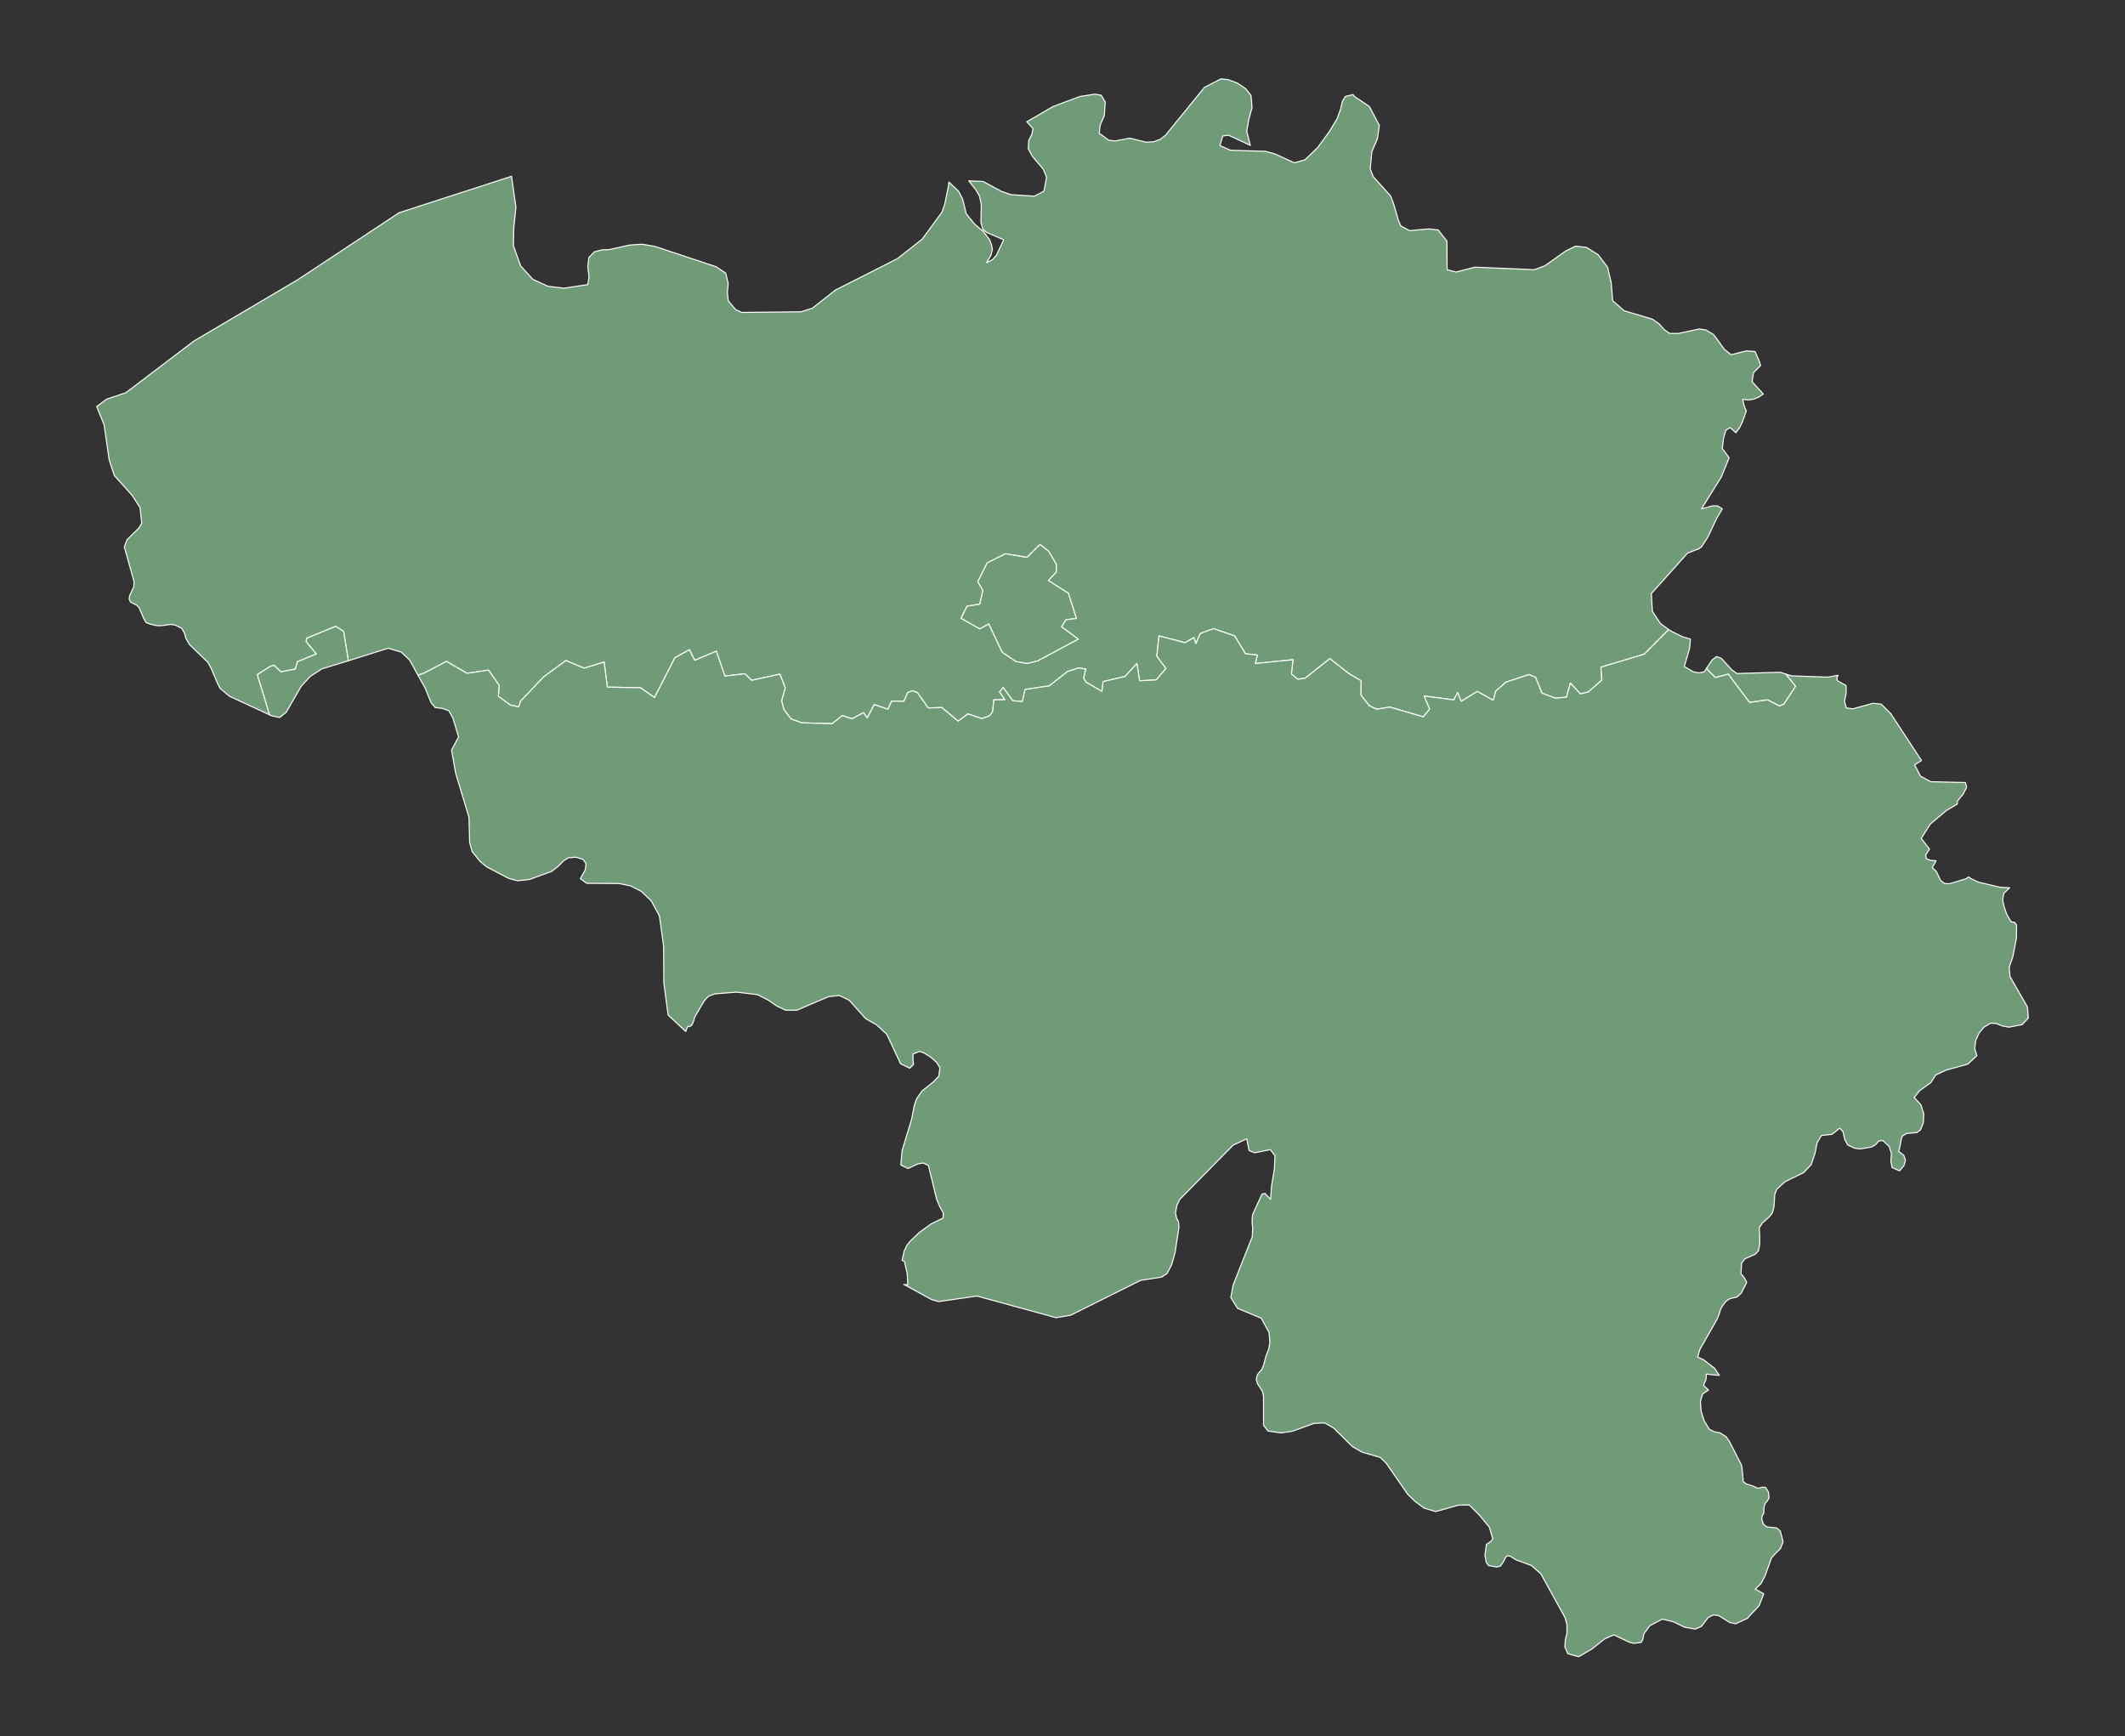 <?xml version="1.0"?>
    
<!--********* Copyright (c) 2024 Pareto Softare, LLC DBA Simplemaps.com ***************************************
************* Free for Commercial Use, full terms at  https://simplemaps.com/resources/svg-license ************
************* Attribution is appreciated! https://simplemaps.com *******************************************-->

<svg baseprofile="tiny" fill="#6f9c76" height="817" stroke="#ffffff" stroke-linecap="round" stroke-linejoin="round" stroke-width=".5" version="1.2" viewbox="0 0 1000 817" width="1000" xmlns="http://www.w3.org/2000/svg">
 <rect width="100%" height="100%" fill="#333333" stroke="none"/>
 <g id="features">
  <path d="M507.5 300.7l-19.2 10.3-5 1.2-5.2-0.9-6.5-4.4-6.3-13.3-4.3 2.3-8.8-5 2.8-5.7 6-1 1.5-6.3-2.4-4.2 4.4-8.9 8.7-4.3 10.1 1.7 6.1-6.1 4.1 3.2 3.7 6.3-0.1 3.6-3.7 3.9 9.4 6 3.8 11.9-5 0.6-2 3.3 7.9 5.8z" id="BEBRU" name="Brussels">
  </path>
  <path d="M785.3 296.2l-11.5 11.6-20.4 6.1 0.4 6.1-6.4 5.6-3.7 0.9-4.7-5.1-1.8 6.6-5.3 0.5-6.3-2.4-3-7.4-3.1-1.3-10.9 3.6-4.7 4.2-1.2 4.3-7.5-4.2-7.6 4.7-1.7-4.2-1.7 3.5-14-1.8 2.6 6.1-3 3.7-15.7-4.6-6.3 1-3.5-1.7-3.9-5 0.1-6.7-5.8-3.4-8.9-7-11.6 9.2-3.5 0.5-3-2.5 0.8-6.7-17.8 1.8 1-4-5.6-0.6-5.1-8.4-9.9-3.4-6.3 2.3-2 4.7-1-2.8-4.1 2.4-12.3-3.2-1 9.5 4.3 5.8-4.6 5.4-7.8 0.4-1.3-8.1-5.6 6.1-10.3 2.4-0.5 4.6-7.5-4.3-1.2-1.9 1-4.3-3.4-0.5-5.2 1.7-8.5 6.7-11.4 1.7-1.3 5.7-4.5-0.4-4.5-6.2-1.7 2 2.5 3.7-5.2 0.1-0.6 5.7-1.6 1.9-3.5 1.2-6.5-2.2-4.6 3.4-7.7-6.4-6.4 0.2-5.1-7.2-2.3-0.9-2.3 0.9-1.7 4.1-5.8-0.1-1.8 3.8-6.4-2.2-3.3 6.3-1.7-2.5-5.5 2.9-4.5-1.5-4.8 3.8-14.3-0.4-5-1.8-3.4-4.4-1.1-4.1 1.7-6.2-2.5-6.4-13.3 2.9-3.2-3.1-9.4 1.1-4-11.7-10.2 4.3-2.5-5-6.8 3.8-9.6 18.7-6.6-4.6-15.6-0.3-1.5-11.8-9.4 2.9-8.6-3.6-10.6 7.8-10.7 11.3-0.9 2.8-2.4-0.7-1.3-0.1-5.9-4.3 0.4-5.1-5-7.2-10.1 1.5-9.7-5.6-10.5 5.5-2.9 1-3.9-7.1-4-3.8-6.1-1.8-18.8 5.9-0.2-1.3-2-12.5-3.7-2.4-13.7 5.6-0.2 1.6 4.8 5.8-8.9 3.6-1 3.5-6.8 1.3-3.3-3.1-1.6 0.5-6.2 3.9 4.7 15.3 1 3.6-18.8-8.7-4.4-3.7-1.2-2.3-3.2-7.5-1.4-2.5-8.7-8.4-1.6-2.8-0.7-2.5-1.2-2.2-3.1-1.6-2.3-0.3-4.3 0.6-2 0-3.4-0.8-1.8-0.7-1.2-2.2-2-4.7-1.1-1.2-2.9-1.5-0.7-1.3 0.2-1.7 1.9-4.1 0.2-2.5-4.6-16.4 1.3-3.4 5.5-5.4 1.4-2.3-0.8-7.4-3.7-5.7-8.4-9.4-2.4-7.2-2.4-16.6-3.5-8.6 4.7-3.5 9-3 32-24.3 49.1-29 47.5-31.4 52.8-17.1 0.1-0.1 2.1 14.6-1 9.3-0.2 8.8 3.4 9.5 5.7 6.3 1.7 0.8 5.5 2.5 7.5 0.9 11.2-1.7 0.6-3.6-0.6-4.8 0.5-4.3 2.6-2.7 3.4-0.9 3.8-0.2 9.4-2.1 5.8-0.4 6 1 28.9 9.6 4.5 3 1.2 4.9-0.4 4.2 0.4 3.9 3.5 4.2 2.9 1.3 27.9-0.3 5.3-1.7 10.8-8.5 29.2-14.8 11.7-9.2 9.3-12.7 1.3-3.8 1.8-8.8 0.1-1.5 0.2 0.1 4.4 4.2 1.9 3.7 1.7 6.9 3.9 4.8 4.3 3.7 2.8 3.7 0.9 2.4 0.4 2.3-0.7 2.7-1.6 2.6-0.4 0.8 2.7-1.4 1.9-2.1 3.4-7.3-7.9-3.4-1.9-1.5-0.9-3.4 0.2-8.1-0.8-4-1.7-3-3.4-4.3 4.7 0.2 2.1 0.1 8.5 4.6 4.6 1.6 11 0.7 4.5-2.4 1.2-6.5-1.5-3.7-5.3-6.3-1.8-3.4 0.2-3.9 1.5-2.9 0.5-2.7-2.9-3.2 12.4-7.2 12.6-4.7 7-1.1 3 0.5 1.9 3.2-0.4 6.3-2 4.7-0.4 3.7 4.5 3.3 3.1 0.3 6.8-1.3 7.6 1.9 3.6-0.2 3.2-1.2 2.4-1.9 18.3-22.5 7.8-4 3.4 0.4 4.3 1.6 3.9 2.6 2.5 3.2 0.5 5.7-1.5 5.5-1 5.7 1.7 6.6-10.3-4.8-2.7 0.4-1.3 4.5 5 2.2 16.5 0.5 4.3 1.2 9.2 4.2 5-1.4 6-5.8 5.4-7.4 3.7-6.1 1.7-4.7 0.8-3.5 1.4-2.3 3.6-0.9 0.7 0.9 7 4.7 4.7 8.9-0.9 6.3-2.6 6-0.8 8.2 1.5 3.7 8.1 9 1.3 3.3 2.4 8.3 1.1 2.5 4.1 2.2 9.1-0.8 4.4 0.5 4.1 5.3 0.1 13.4 4.2 1.1 1.5-0.4 7.4-1.9 27.9 1.2 4.9-1.8 9.9-7 4.7-2.3 5.1 0.6 5.5 3.5 4.4 5.8 1.7 7.3 0.7 8.5 1.4 1.2 4 3.5 13.4 4 3.2 2.3 2.3 2.6 2.5 1.8 4.1 0 9.8-2.1 3.1 0.4 3.8 2.3 4.9 6.8 3.2 2.6 7.2-1.8 4.1 0.3 2.1 4.8 0.5 1.8-3.3 3.3-0.7 4.3 5.3 5.8-2.1 1.4-2.4 1-2.6 0.4-2.6-0.3 0.6 2.7 0.4 1.2 0.7 1.5-1.8 5.1-1.3 2.7-1.8 2.5-2.7-2.4-2 1.2-1.1 3.6-0.6 5 3.2 4.4-3.7 9.1-9.3 14.9 5.2-1.4 2.3 0 2.3 1.4-2.7 4.6-4.1 8.7-3 4.6-1.2 0.9-2.7 1-2.7 1.1-17 19 0.5 8.4 3.8 5.7 3.9 2.8z m-277.8 4.5l-7.9-5.8 2-3.3 5-0.6-3.8-11.9-9.4-6 3.7-3.9 0.1-3.6-3.7-6.3-4.1-3.2-6.1 6.1-10.1-1.7-8.7 4.3-4.4 8.9 2.4 4.2-1.5 6.3-6 1-2.8 5.7 8.8 5 4.3-2.3 6.3 13.3 6.5 4.4 5.2 0.9 5-1.2 19.2-10.3z m333 16.5l4.5 5.7-5.5 8.4-2.1 0.9-5.6-2.9-8.5 1.2-10-13.3-6.1 1.6-3.5-3.5-0.6-0.9 2.6-3.9 2.1-1.6 2.3 0.9 4.9 5.4 2.4 1.7 20.4-0.6 2.7 0.9z" id="BEVLG" name="Flanders">
  </path>
  <path d="M163.9 310.9l-12.4 3.8-5.4 3.5-4.3 4.6-7.1 12.3-3.1 2.5-3.7-0.8-1.1-0.5-1-3.6-4.7-15.3 6.2-3.9 1.6-0.5 3.3 3.1 6.8-1.3 1-3.5 8.9-3.6-4.8-5.8 0.2-1.6 13.7-5.6 3.7 2.4 2 12.5 0.2 1.3z m621.4-14.7l1.4 0.9 5.1 2.5 3.7 1.1-0.4 4.4-2.5 8.5 4.3 2.5 2.6 0.5 2.5-0.5 1.1-1.7 0.6 0.9 3.5 3.5 6.1-1.6 10 13.3 8.5-1.2 5.6 2.9 2.1-0.9 5.5-8.4-4.5-5.7 2.6 0.8 17.1 0.6 4.8-0.9-0.4 0.7-0.2 0.7 0.1 0.6 0.3 0.7 3.9 2.1 0.1 3.6-0.8 3.9 0.9 3.1 3.1 0.4 9.4-2.6 3.9 0.4 4.5 4.5 14.4 22-3.2 2.1 2.8 5.3 4.8 2.6 16.3 0.4 0.6 2.2-1.7 3.3-2.7 3.3 0 1.3-5.2 3.1-7.5 6.3-4.3 6.8 3.9 5-1.8 2.8 0.3 1.7 1.9 0.8 2.7 0.2-1.8 3.2 1.9 1.8 2 4.2 1.9 1.5 2.3 0.1 8-2.4 0.5-0.5 0.6-0.2 0.5 0.2 0.5 0.5 3.7 1.7 10.2 2.4 4.3 0.2-2.7 2.6-0.6 3 0.7 3.3 1.3 3.7 2 3.4 1.7 0.3 0.9 1.3-0.1 6.2-1.7 8.7-1.7 4.9 0.4 4.4 8.2 14.3 0.2 2.4 0.2 2.8-2.9 3.1-6.3 1.2-3.1-0.6-2.7-1.1-2.7-0.2-3.2 1.9-2.3 2.8-1.6 3.6-0.4 3.7 1 3.3-4.3 4-10.2 2.8-4.9 2.3-2.3 3.6-5.3 3.8-2.5 3.2 3.2 3.5 1.3 4.2-0.2 4.2-1.4 3.4-1.7 1.2-4.7 0.4-2.1 1.2-0.4 1.2-0.8 4.2-0.5 1.8 2.4 1.9 0.8 2.3-0.4 1.4-0.3 1.1-2.1 2.5-3.5-1.6-0.6-2.9 0.3-3.5-1-3.4-3.1-2.9-0.5 0.1-1.3 0.1-1.5 1.7-2 1.2-5.4 0.9-2.7-0.4-1-0.5-2.1-1-1.4-2.7-0.8-3.5-1.5-1.7-3.7 2.9-4.4 0.5-0.6 0.1-2 3.4-1 5-1.8 5.3-1.9 2-1.6 1.7-8.6 4.2-0.2 0.1-3.9 3.6-0.9 2.3-0.4 6-0.6 2.2 0 0.3-1.5 2.1-0.3 0.2-3.1 2.8-1.4 2.2 0.2 4.3 0 3.5-0.5 2.6 0 0.3-1.7 1.8-1.2 0.5-3.6 1.6-1.5 2-0.3 5 1.7 2.1 1 2-2.6 5-2 1.9-0.7 0.1-1.6 0.4-1.2 0.3-1.6 1.1-0.5 0.6-1.4 1.9-0.9 1.9-0.5 1.8-1 2.4-8.1 14.2-1 3.5 2.8 1.3 5.2 4 0.9 1.4 1.3 1.9-1.7-0.1-4.5-0.5 0 2.1-0.3 1.1-0.5 0.9-0.4 1.3 2.3 2.1-2.8 1.9-1 3.5 0.3 4.4 1.4 4.6 2.5 4.1 2.4 1.2 2.5 0.4 3 1.9 1.6 2.3 5.6 11 0.3 1.7 0.5 5.1-0.1 0.9 1.6 1.2 3.2 1 1.5 0.8 1.3 0.2 1.5-0.5 1.5 0.1 1.4 2.2 0.1 0.8 0.2 2-0.9 1.5-1.1 1.3-0.4 2-0.1 2.4-0.7 1.2-0.3 1.3 0.8 2.6 1.6 1.3 4.7 0.5 1.7 1.5 1.3 5.1-1.3 3.2-2.3 2.2-1.9 2.2-3 8.4-1.9 3.6-2.7 2.6 4 2.2-2.2 5.6-2.4 2.6-2.2 2.3-0.8 1-5.6 2.6-2.8-0.6-5.1-3.2-2.6-0.4-2.5 1.3-3.1 4.1-2.9 1.3-5.1-0.9-5.1-2.5-5.3-1.3-5.9 3.1-2.8 3.8-0.5 2.6-0.8 1.5-3.5 0.4-2-0.5-7.4-3.5-4.4 2-5.9 4.7-6.2 3.6-5.1-1.4-1.4-3.2 0.2-3.2 0.8-3.4 0-3.8-0.9-3.4-11.4-20.6-2.6-2.3-1.8-1.6-7.3-2.7-2.7-1.7-1.5-0.2-0.8 1-1 2-1.3 1.8-1.7 0.5-3.9-0.7-1.1-1.5-0.6-3.3 0.7-5.2 1.9-1.2 1.1-1.3-1.6-5.5-4.6-5.6-4.9-4.9-5.1 0.1-10.7 3-5.4-1.6-4.3-3.2-3.5-3.4-10.1-14.6-2.8-2.7-8.4-2.4-4.7-2.7-8.8-8.7-4.2-2.4-0.7 0-4.3 0.2-10.2 3.7-5.3 0.8-6.2-0.9-2.1-2.7 0-13.7-0.5-2.2-2.4-3.8-0.5-1.9 0.5-2.2 2.1-2.5 0.8-1.9 1.2-4.5 1.2-3 0.6-3.2-0.4-4.8-3.7-6.7-11.1-4.6-3.2-5.1 1.1-5.9 9-22.7 0.2-3.9-0.3-3 0.2-3.4 4.5-9.8 1.4-0.3 2.6 2.8 0.5-6.5 1.3-7.6 0.3-6.4-2.2-2.9-7.4 1.5-2.6-1.1-1.1-5.5-6.4 3-25.1 25.5-1.4 2.9-0.6 3.6 0.5 2.3 0.9 1.8 0.2 2.5-1.8 11.8-1.6 5.8-2.2 4.2-2.6 1.7-9.8 1.5-32.9 16.4-7 1.2-1.7-0.5-35.4-9.7-14.6 2.1-3.5 0.5-3.2-0.9-13.2-7.2 0.2 0.1 1.7 0.1-0.3-5.4-1.3-5.6-1.1-0.5 1-4.3 1.2-2.7 1.7-2.1 4.3-4.1 5.4-3.9 5.7-2.8 0.1-2.4-1.7-3-1.4-3.4-3.9-15.9-2.4-1.2-2.5 0.4-4.7 2.2-3.4-1.7 0.6-6.7 4.5-14.8 1.3-6.7 1.1-3 2.5-3.6 5.5-4.4 2.4-2.6 0.5-3.9-1.4-2.4-2.9-2.6-3.2-2-2.1-0.7-3 1.2-0.1 2.4 0.3 2.5-1.8 1.8-4.3-2.1-6.5-13.9-4.8-4.4-5.1-2.9-7.8-8.7-4.6-2.2-5 0.5-15 6.4-5.3 0-4.2-2-4.1-2.8-4.9-2.5-9.8-1.2-10.2 0.8-3.2 1.2-1.9 2.1-4.3 7.3-1 3-0.6 1.2-1.1 0.7-0.4-0.3-0.4 0.2-0.9 2.3-8.3-7.7-2-15.2-0.1-17.2-2-14.3-3.8-7-4.7-4.5-5.1-2.6-5.4-1.1-15.2-0.1-3-2.2 2.3-4.1 0.4-3-1.5-2-3.4-1-3.4 0.3-2.4 1.5-2.3 2.4-3.2 2.5-10.4 3.8-5.7 0.6-4.1-1.1-10.3-5.4-3.1-2.5-3.8-4.7-1.2-4.3-0.3-11.8-6.3-20.9-1.9-10.8 3.3-6.2-2.7-8.9-1.9-3.4-3.1-1.1-3.3-0.4-1.9-2.2-2.9-7.1-3.3-5.9 2.9-1 10.5-5.5 9.7 5.6 10.1-1.5 5 7.2-0.4 5.1 5.9 4.3 1.3 0.1 2.4 0.7 0.9-2.8 10.7-11.3 10.6-7.8 8.6 3.6 9.4-2.9 1.5 11.8 15.6 0.3 6.6 4.6 9.6-18.7 6.8-3.8 2.5 5 10.2-4.3 4 11.7 9.4-1.1 3.2 3.1 13.3-2.9 2.5 6.4-1.7 6.2 1.1 4.1 3.4 4.4 5 1.8 14.3 0.4 4.8-3.8 4.5 1.5 5.5-2.9 1.7 2.5 3.3-6.3 6.4 2.2 1.8-3.8 5.8 0.1 1.7-4.1 2.3-0.9 2.3 0.9 5.1 7.2 6.4-0.2 7.7 6.4 4.6-3.4 6.5 2.2 3.5-1.2 1.6-1.9 0.6-5.7 5.2-0.1-2.5-3.7 1.7-2 4.5 6.2 4.5 0.4 1.3-5.7 11.4-1.7 8.5-6.7 5.2-1.7 3.4 0.5-1 4.3 1.2 1.9 7.5 4.3 0.5-4.6 10.3-2.4 5.6-6.1 1.3 8.1 7.8-0.4 4.6-5.4-4.3-5.8 1-9.5 12.3 3.2 4.1-2.4 1 2.8 2-4.7 6.3-2.3 9.9 3.4 5.1 8.4 5.6 0.6-1 4 17.8-1.8-0.8 6.7 3 2.5 3.5-0.5 11.6-9.2 8.9 7 5.8 3.4-0.1 6.7 3.9 5 3.5 1.7 6.3-1 15.7 4.6 3-3.7-2.6-6.1 14 1.8 1.7-3.5 1.7 4.2 7.6-4.7 7.5 4.2 1.2-4.3 4.7-4.2 10.9-3.6 3.1 1.3 3 7.4 6.3 2.4 5.3-0.5 1.8-6.6 4.7 5.1 3.7-0.9 6.4-5.6-0.4-6.1 20.4-6.1 11.5-11.6z" id="BEWAL" name="Wallonia">
  </path>
 </g>
 <g id="points">
  <circle class="49.59527510411418|2.7144361899191067" cx="90.9" cy="743.1" id="0">
  </circle>
  <circle class="50.39568039513999|4.640798820092925" cx="545.5" cy="449.3" id="1">
  </circle>
  <circle class="51.396187008922254|6.1818889242319806" cx="909.1" cy="75" id="2">
  </circle>
 </g>
 <g id="label_points">
  <circle class="Brussels" cx="481.1" cy="286.8" id="BEBRU">
  </circle>
  <circle class="Flanders" cx="575.6" cy="183.6" id="BEVLG">
  </circle>
  <circle class="Wallonia" cx="717.2" cy="501" id="BEWAL">
  </circle>
 </g>
</svg>